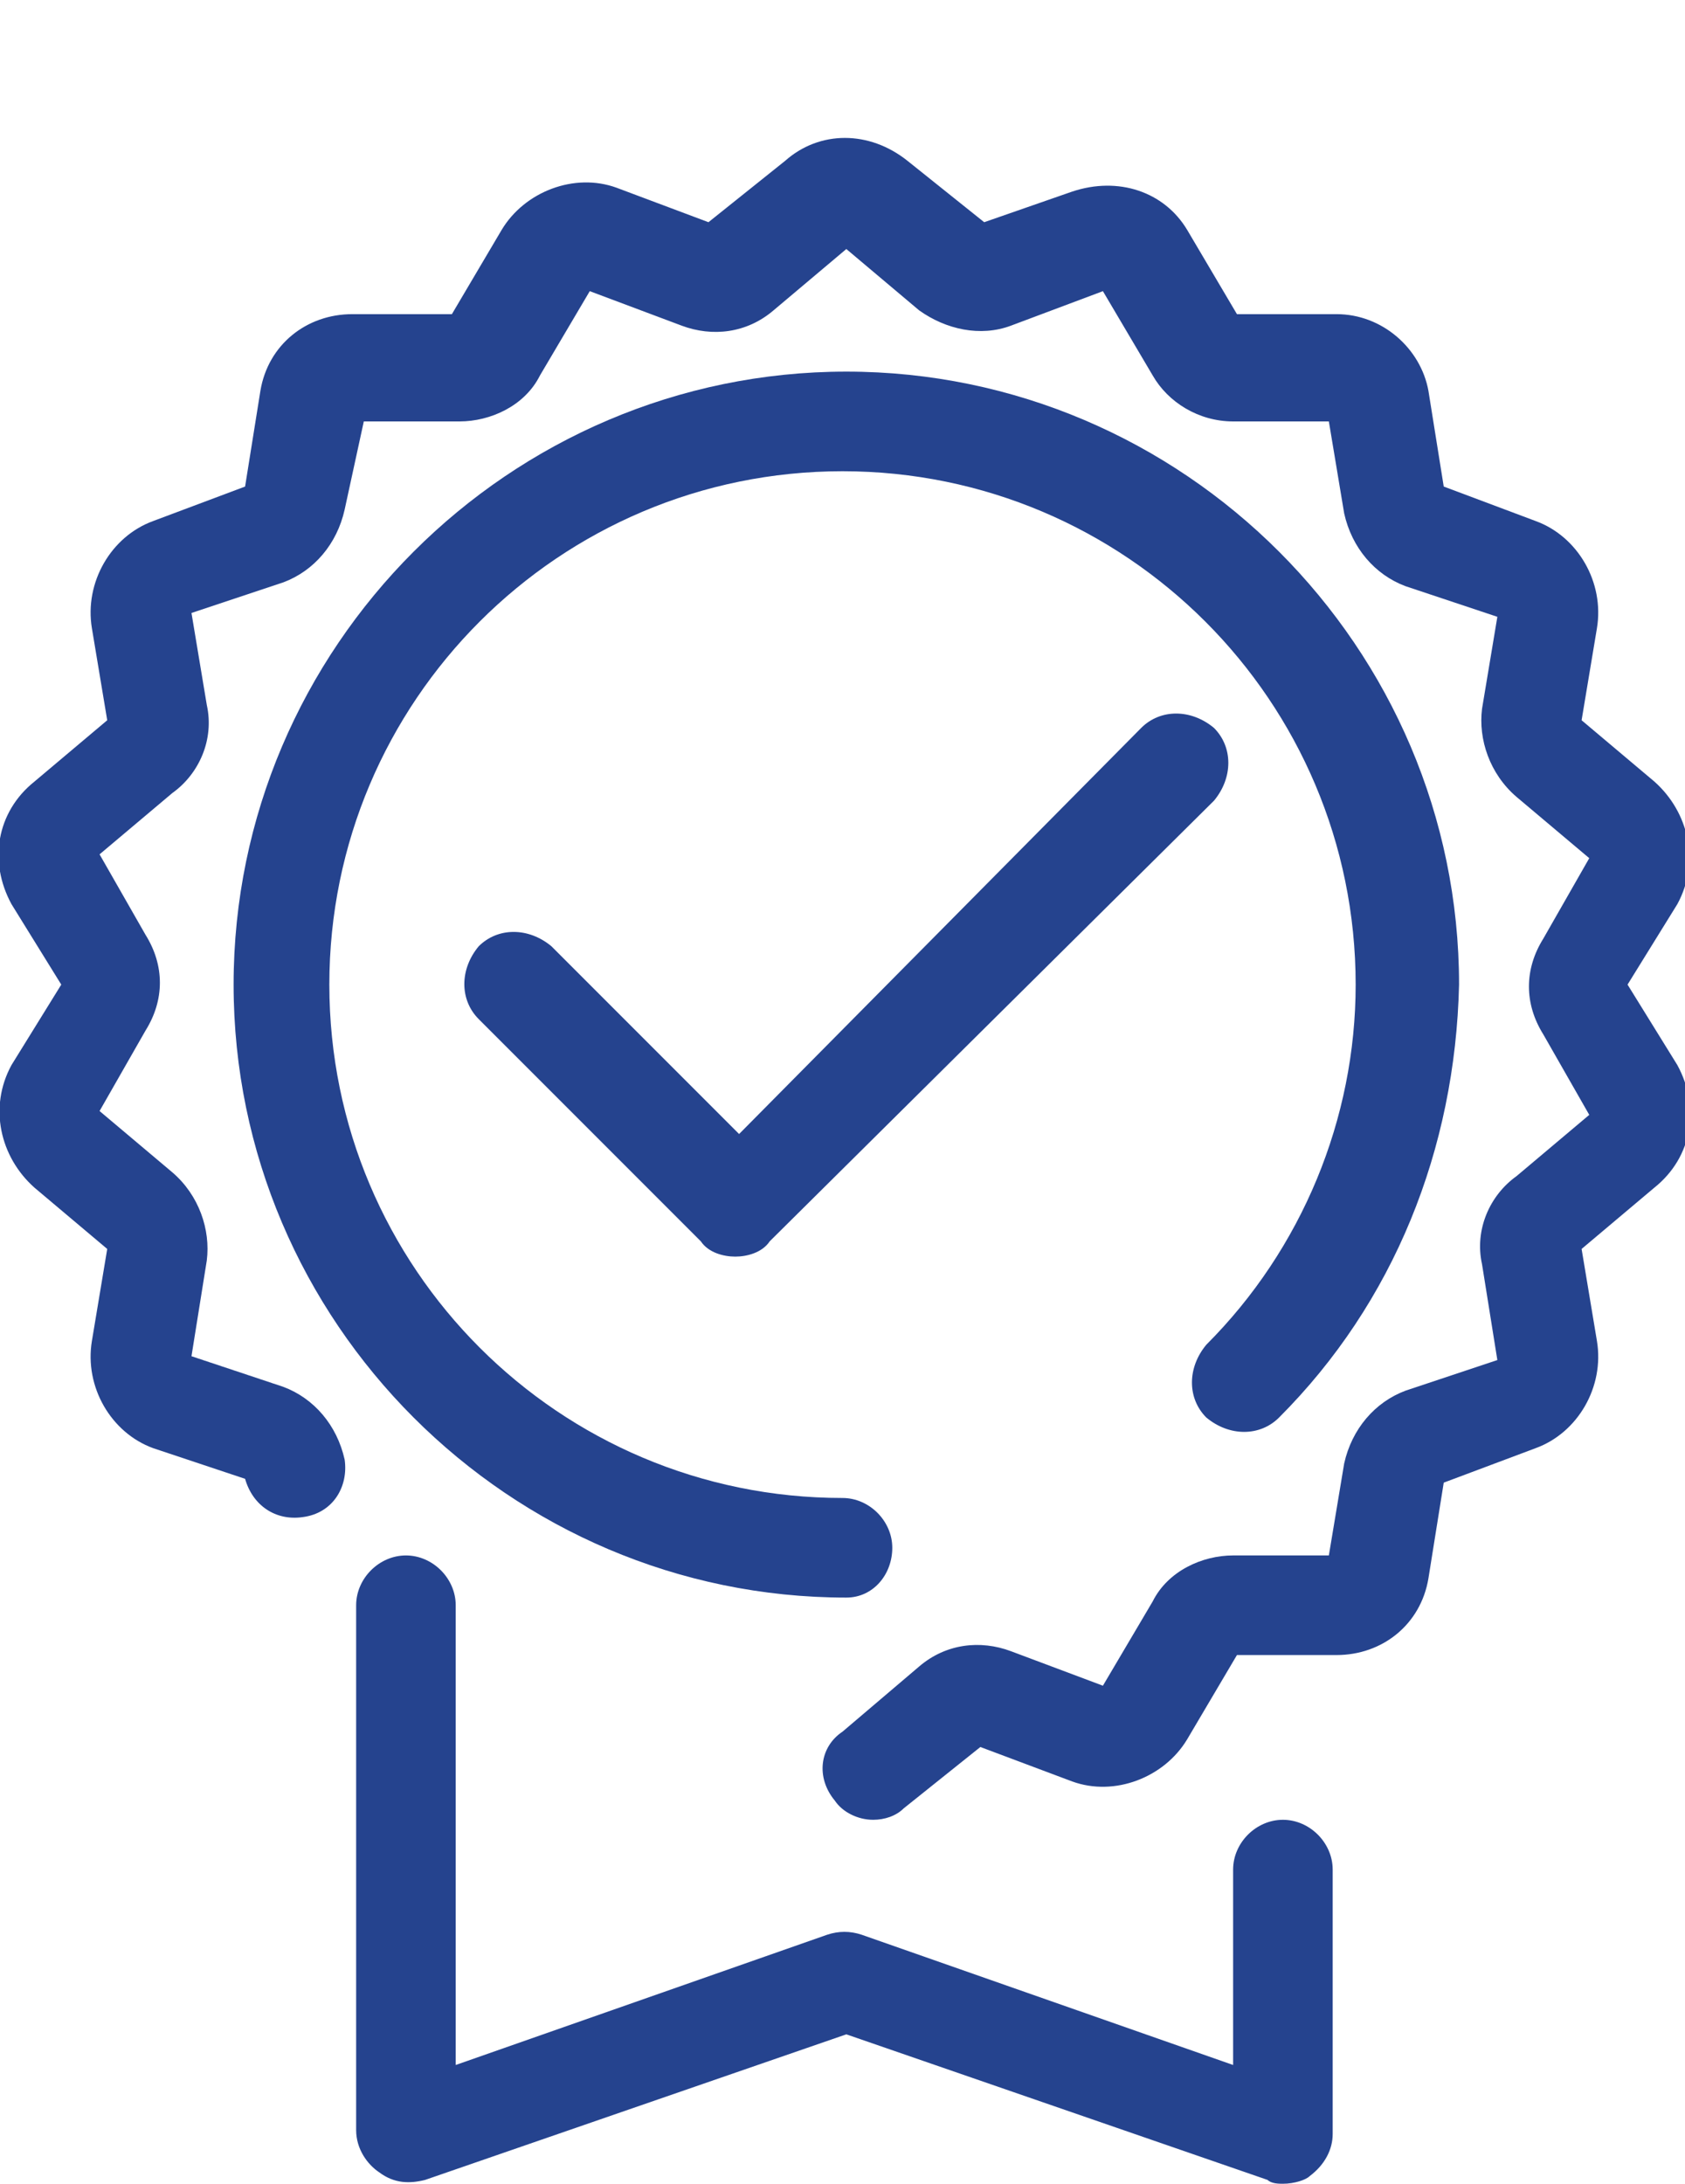 <?xml version="1.0" encoding="utf-8"?>
<!-- Generator: Adobe Illustrator 21.0.0, SVG Export Plug-In . SVG Version: 6.00 Build 0)  -->
<svg version="1.1" id="Calque_1" xmlns="http://www.w3.org/2000/svg" xmlns:xlink="http://www.w3.org/1999/xlink" x="0px" y="0px"
	 viewBox="0 0 44 57" style="enable-background:new 0 0 44 57;" xml:space="preserve">
<style type="text/css">
	.st0{fill:#25438E;}
</style>
<g>
	<g>
		<path class="st0" d="M22.8,47.5c-0.4,0-0.8-0.2-1-0.5c-0.5-0.6-0.4-1.4,0.2-1.8l2-1.7c0.7-0.6,1.6-0.7,2.4-0.4l2.4,0.9l1.3-2.2
			c0.4-0.8,1.3-1.2,2.1-1.2l0,0h2.5l0.4-2.4c0.2-0.9,0.8-1.6,1.6-1.9l2.4-0.8L38.7,33c-0.2-0.9,0.2-1.8,0.9-2.3l1.9-1.6L40.3,27
			c-0.5-0.8-0.5-1.7,0-2.5l1.2-2.1l-1.9-1.6c-0.7-0.6-1-1.5-0.9-2.3l0.4-2.4l-2.4-0.8c-0.8-0.3-1.4-1-1.6-1.9L34.7,11h-2.5l0,0
			c-0.9,0-1.7-0.5-2.1-1.2l-1.3-2.2l-2.4,0.9c-0.8,0.3-1.7,0.1-2.4-0.4l-1.9-1.6l-1.9,1.6c-0.7,0.6-1.6,0.7-2.4,0.4l-2.4-0.9
			l-1.3,2.2C13.7,10.6,12.8,11,12,11l0,0H9.5L9,13.3c-0.2,0.9-0.8,1.6-1.6,1.9L5,16l0.4,2.4c0.2,0.9-0.2,1.8-0.9,2.3l-1.9,1.6
			l1.2,2.1c0.5,0.8,0.5,1.7,0,2.5L2.6,29l1.9,1.6c0.7,0.6,1,1.5,0.9,2.3L5,35.4l2.4,0.8c0.8,0.3,1.4,1,1.6,1.9
			c0.1,0.7-0.3,1.4-1.1,1.5c-0.7,0.1-1.3-0.3-1.5-1L4,37.8c-1.1-0.4-1.8-1.6-1.6-2.8l0.4-2.4L0.9,31c-0.9-0.8-1.2-2.1-0.6-3.2
			l1.3-2.1l-1.3-2.1c-0.6-1.1-0.4-2.4,0.6-3.2l1.9-1.6l-0.4-2.4C2.2,15.2,2.9,14,4,13.6l2.4-0.9l0.4-2.5C7,9,8,8.2,9.2,8.2l0,0h2.6
			L13.1,6c0.6-1,1.9-1.5,3-1.1l2.4,0.9l2-1.6c0.9-0.8,2.2-0.8,3.2,0l2,1.6L28,5c1.2-0.4,2.4,0,3,1l1.3,2.2h2.6l0,0
			c1.2,0,2.2,0.9,2.4,2l0.4,2.5l2.4,0.9c1.1,0.4,1.8,1.6,1.6,2.8l-0.4,2.4l1.9,1.6c0.9,0.8,1.2,2.1,0.6,3.2l-1.3,2.1l1.3,2.1
			c0.6,1.1,0.4,2.4-0.6,3.2l-1.9,1.6l0.4,2.4c0.2,1.2-0.5,2.4-1.6,2.8l-2.4,0.9l-0.4,2.5c-0.2,1.2-1.2,2-2.4,2l0,0h-2.6L31,45.4
			c-0.6,1-1.9,1.5-3,1.1l-2.4-0.9l-2,1.6C23.4,47.4,23.1,47.5,22.8,47.5z M32.2,43.2L32.2,43.2L32.2,43.2L32.2,43.2z"/>
	</g>
	<g>
		<path class="st0" d="M22.1,41.7c-8.8,0-16-7.2-16-16s7.2-16,16-16s16,7.2,16,16C38,30,36.4,34,33.4,37c-0.5,0.5-1.3,0.5-1.9,0
			c-0.5-0.5-0.5-1.3,0-1.9c2.5-2.5,3.9-5.9,3.9-9.4c0-7.4-6-13.4-13.4-13.4s-13.4,6-13.4,13.4s6,13.4,13.4,13.4
			c0.7,0,1.3,0.6,1.3,1.3S22.8,41.7,22.1,41.7z"/>
	</g>
	<g>
		<path class="st0" d="M19.2,32.8c-0.3,0-0.7-0.1-0.9-0.4l-5.8-5.8c-0.5-0.5-0.5-1.3,0-1.9c0.5-0.5,1.3-0.5,1.9,0l4.9,4.9L29.8,19
			c0.5-0.5,1.3-0.5,1.9,0c0.5,0.5,0.5,1.3,0,1.9L20.1,32.4C19.9,32.7,19.5,32.8,19.2,32.8z"/>
	</g>
	<g>
		<path class="st0" d="M33.5,57c-0.1,0-0.3,0-0.4-0.1l-11-3.8l-11,3.8c-0.4,0.1-0.8,0.1-1.2-0.2c-0.3-0.2-0.6-0.6-0.6-1.1V41.9
			c0-0.7,0.6-1.3,1.3-1.3s1.3,0.6,1.3,1.3v12l9.7-3.4c0.3-0.1,0.6-0.1,0.9,0l9.7,3.4v-5.1c0-0.7,0.6-1.3,1.3-1.3s1.3,0.6,1.3,1.3
			v6.9c0,0.4-0.2,0.8-0.6,1.1C34.1,56.9,33.8,57,33.5,57z"/>
	</g>
</g>
</svg>
